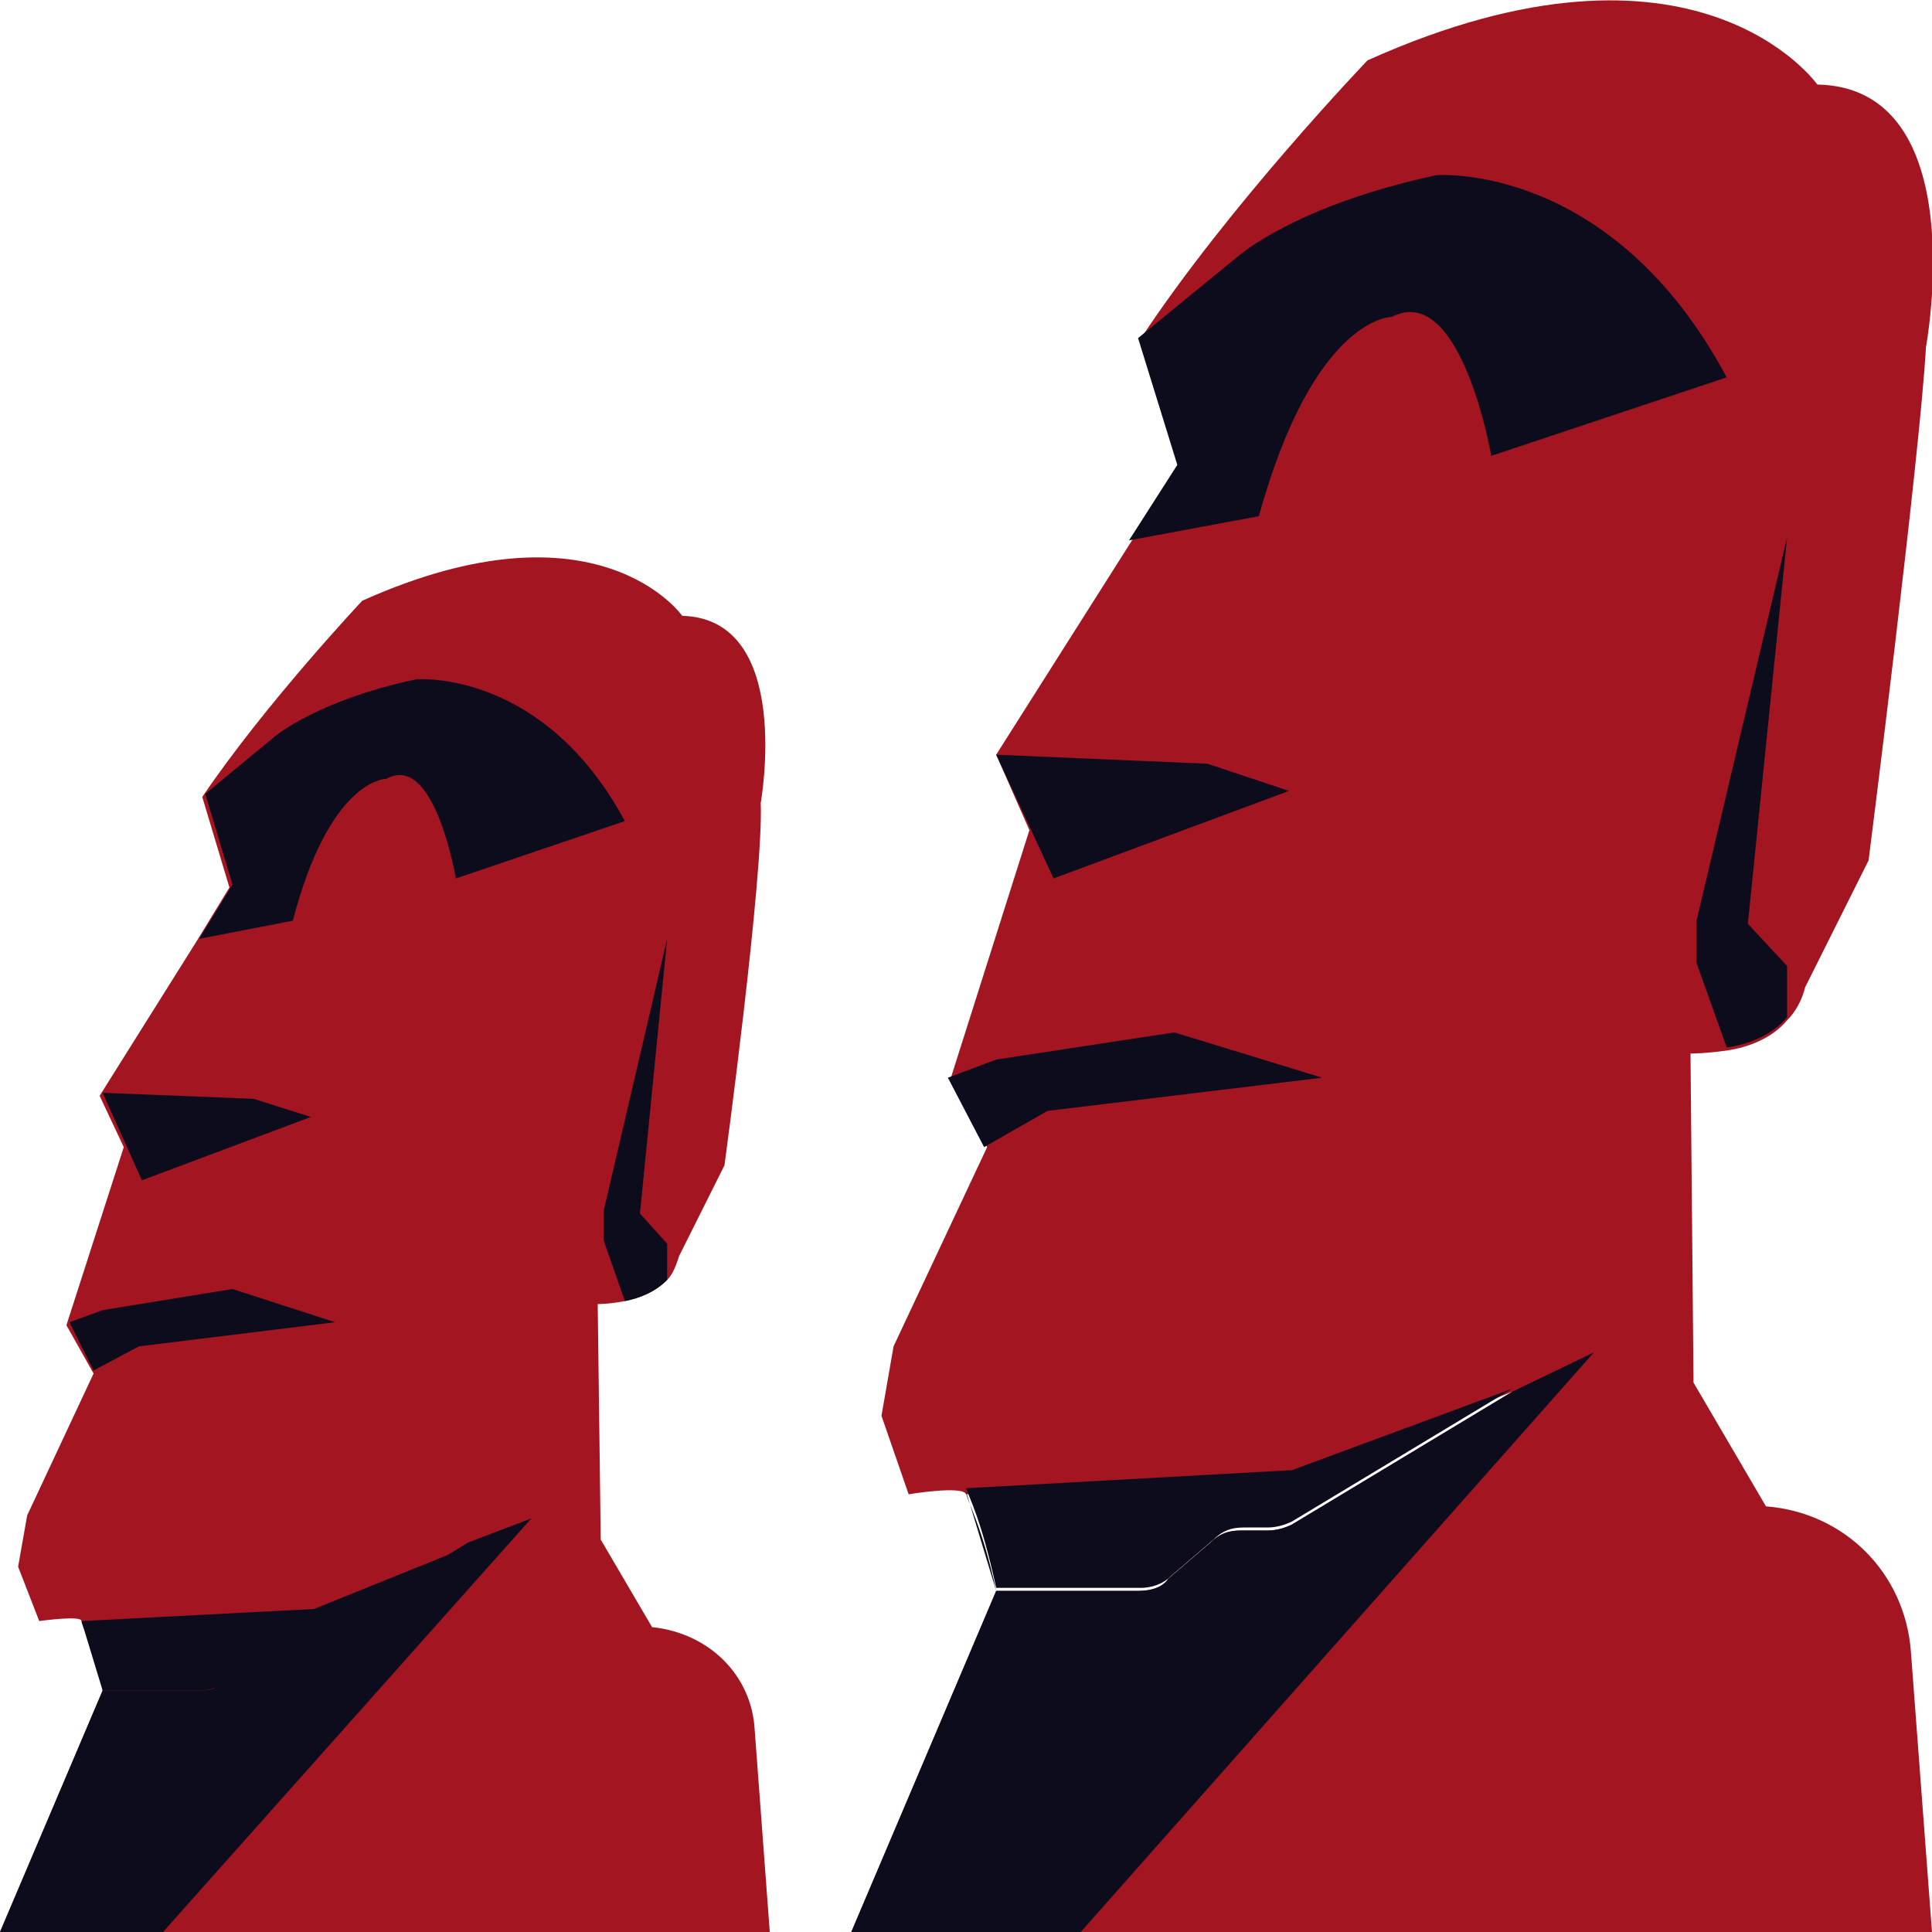 <?xml version="1.0" encoding="UTF-8" standalone="no"?>
<svg
   viewBox="0 0 64 64"
   id="easter-island"
   version="1.1"
   sodipodi:docname="background1.svg"
   inkscape:version="1.2.2 (b0a84865, 2022-12-01)"
   xmlns:inkscape="http://www.inkscape.org/namespaces/inkscape"
   xmlns:sodipodi="http://sodipodi.sourceforge.net/DTD/sodipodi-0.dtd"
   xmlns="http://www.w3.org/2000/svg"
   xmlns:svg="http://www.w3.org/2000/svg">
  <defs
     id="defs23" />
  <sodipodi:namedview
     id="namedview21"
     pagecolor="#ffffff"
     bordercolor="#000000"
     borderopacity="0.25"
     inkscape:showpageshadow="2"
     inkscape:pageopacity="0.0"
     inkscape:pagecheckerboard="0"
     inkscape:deskcolor="#d1d1d1"
     showgrid="false"
     inkscape:zoom="3.2251894"
     inkscape:cx="-8.6816607"
     inkscape:cy="36.276939"
     inkscape:window-width="1309"
     inkscape:window-height="456"
     inkscape:window-x="0"
     inkscape:window-y="25"
     inkscape:window-maximized="0"
     inkscape:current-layer="easter-island" />
  <path
     fill="#a19e97"
     d="M63.3 54.7 64 64H28.2L33 52.7h4.7c.4 0 .8-.1 1-.4l1.4-1.2c.3-.3.6-.4 1-.4h.9c.3 0 .6-.1.8-.2l7.3-4.4-7.3 2.9-10.8.5c-.1-.3-1.9 0-1.9 0l-.9-2.6.4-2.3 3.1-6.6-1.2-2.3 2.6-8.2L33 25l4.5-7.1 1.6-2.5-1.3-4.2C40.7 6.8 45.3 2 45.3 2c10.9-4.9 14.9.8 14.9.8 5.2.1 3.6 8.7 3.6 8.7-.2 3.6-1.9 17-1.9 17l-2.1 4.2c-.1.4-.3.8-.6 1.1-.5.6-1.3.9-2 1-.7.1-1.2.1-1.2.1l.1 10.9 2.4 4.1c2.6.2 4.6 2.2 4.8 4.8z"
     id="path2"
     style="fill:#a31621;fill-opacity:1" />
  <path
     fill="#6f7269"
     d="m33 52.7-1-3.3c0 .3.5 1 1 3.3zm19.8-7.9L35.8 64h-7.6L33 52.7h4.7c.4 0 .8-.1 1-.4l1.4-1.2c.3-.3.6-.4 1-.4h.9c.3 0 .6-.1.8-.2l7.3-4.4 2.7-1.3z"
     id="path4"
     style="fill:#0c0c1d;fill-opacity:1" />
  <path
     fill="#565857"
     d="m31.4 35.7 1.6-.6 5.9-.9 4.9 1.5-9.1 1.1-2.1 1.2M33 25l1.9 4.1 7.8-2.9-2.7-.9z"
     id="path6"
     style="fill:#0c0c1d;fill-opacity:1" />
  <path
     fill="#6f7269"
     d="m57.2 12.5-7.8 2.6s-1-5.8-3.3-4.6c-.1 0-2.6.1-4.4 6.6l-4.3.8 1.6-2.5-1.3-4.2L41 8.5s1.9-1.7 6.6-2.7c.1 0 5.8-.4 9.6 6.7zm.7 18.1 1.3 1.4v1.7c-.5.6-1.3.9-2 1l-1-2.8v-1.4l3-12.7-1.3 12.8z"
     id="path8"
     style="fill:#0c0c1d;fill-opacity:1" />
  <path
     fill="#565857"
     d="m50.1 46-7.3 4.4c-.2.1-.5.2-.8.2h-.8c-.4 0-.7.1-1 .4l-1.4 1.2c-.3.3-.7.4-1 .4H33c-.5-2.3-.9-3-1-3.3l10.8-.6 7.3-2.7z"
     id="path10"
     style="fill:#0c0c1d;fill-opacity:1" />
  <path
     fill="#a19e97"
     d="m25 57.3.5 6.7H0l3.4-8c-.3-1.6-.7-2.1-.7-2.3 0-.2-1.4 0-1.4 0l-.7-1.8.3-1.7 2.2-4.7-.9-1.6L4.1 38l-.8-1.7 3.2-5.1 1.1-1.8-.9-3c2.1-3.1 5.3-6.5 5.3-6.5 7.8-3.5 10.6.5 10.6.5 3.7.1 2.6 6.2 2.6 6.2.1 2.4-1.2 12-1.2 12l-1.5 3c-.1.3-.2.6-.4.8-.4.4-.9.6-1.4.7-.5.1-.9.1-.9.1l.1 7.8 1.7 2.9c1.9.2 3.3 1.6 3.4 3.4z"
     id="path12"
     style="fill:#a31621;fill-opacity:1" />
  <path
     fill="#6f7269"
     d="M17.6 50.3 5.4 64H0l3.4-8h3.3c.3 0 .5-.1.7-.3l1-.9c.2-.2.5-.3.7-.3h.6c.2 0 .4-.1.6-.2l5.2-3.2 2.1-.8z"
     id="path14"
     style="fill:#0c0c1d;fill-opacity:1" />
  <path
     fill="#565857"
     d="m15.6 51.2-5.2 3.2c-.2.1-.4.2-.6.2h-.6c-.3 0-.5.1-.7.3l-1 .9c-.2 0-.5.2-.8.2H3.4l-.7-2.3 7.7-.4 5.2-2.1zM2.3 43.8l1.1-.4 4.3-.7 3.4 1.1-6.5.8-1.5.8M3.4 36.2l1.3 2.9 5.6-2.1-1.9-.6z"
     id="path16"
     style="fill:#0c0c1d;fill-opacity:1" />
  <path
     fill="#6f7269"
     d="m20.7 27.2-5.6 1.9s-.7-4.2-2.3-3.3c-.1 0-1.9.1-3.1 4.7l-3.1.6 1.1-1.8-.9-3 2.3-1.9s1.4-1.2 4.7-1.9c.1 0 4.2-.3 6.9 4.7zm.5 13 .9 1v1.2c-.4.4-.9.6-1.4.7l-.7-2v-1l2.1-9-.9 9.1z"
     id="path18"
     style="fill:#0c0c1d;fill-opacity:1" />
</svg>
